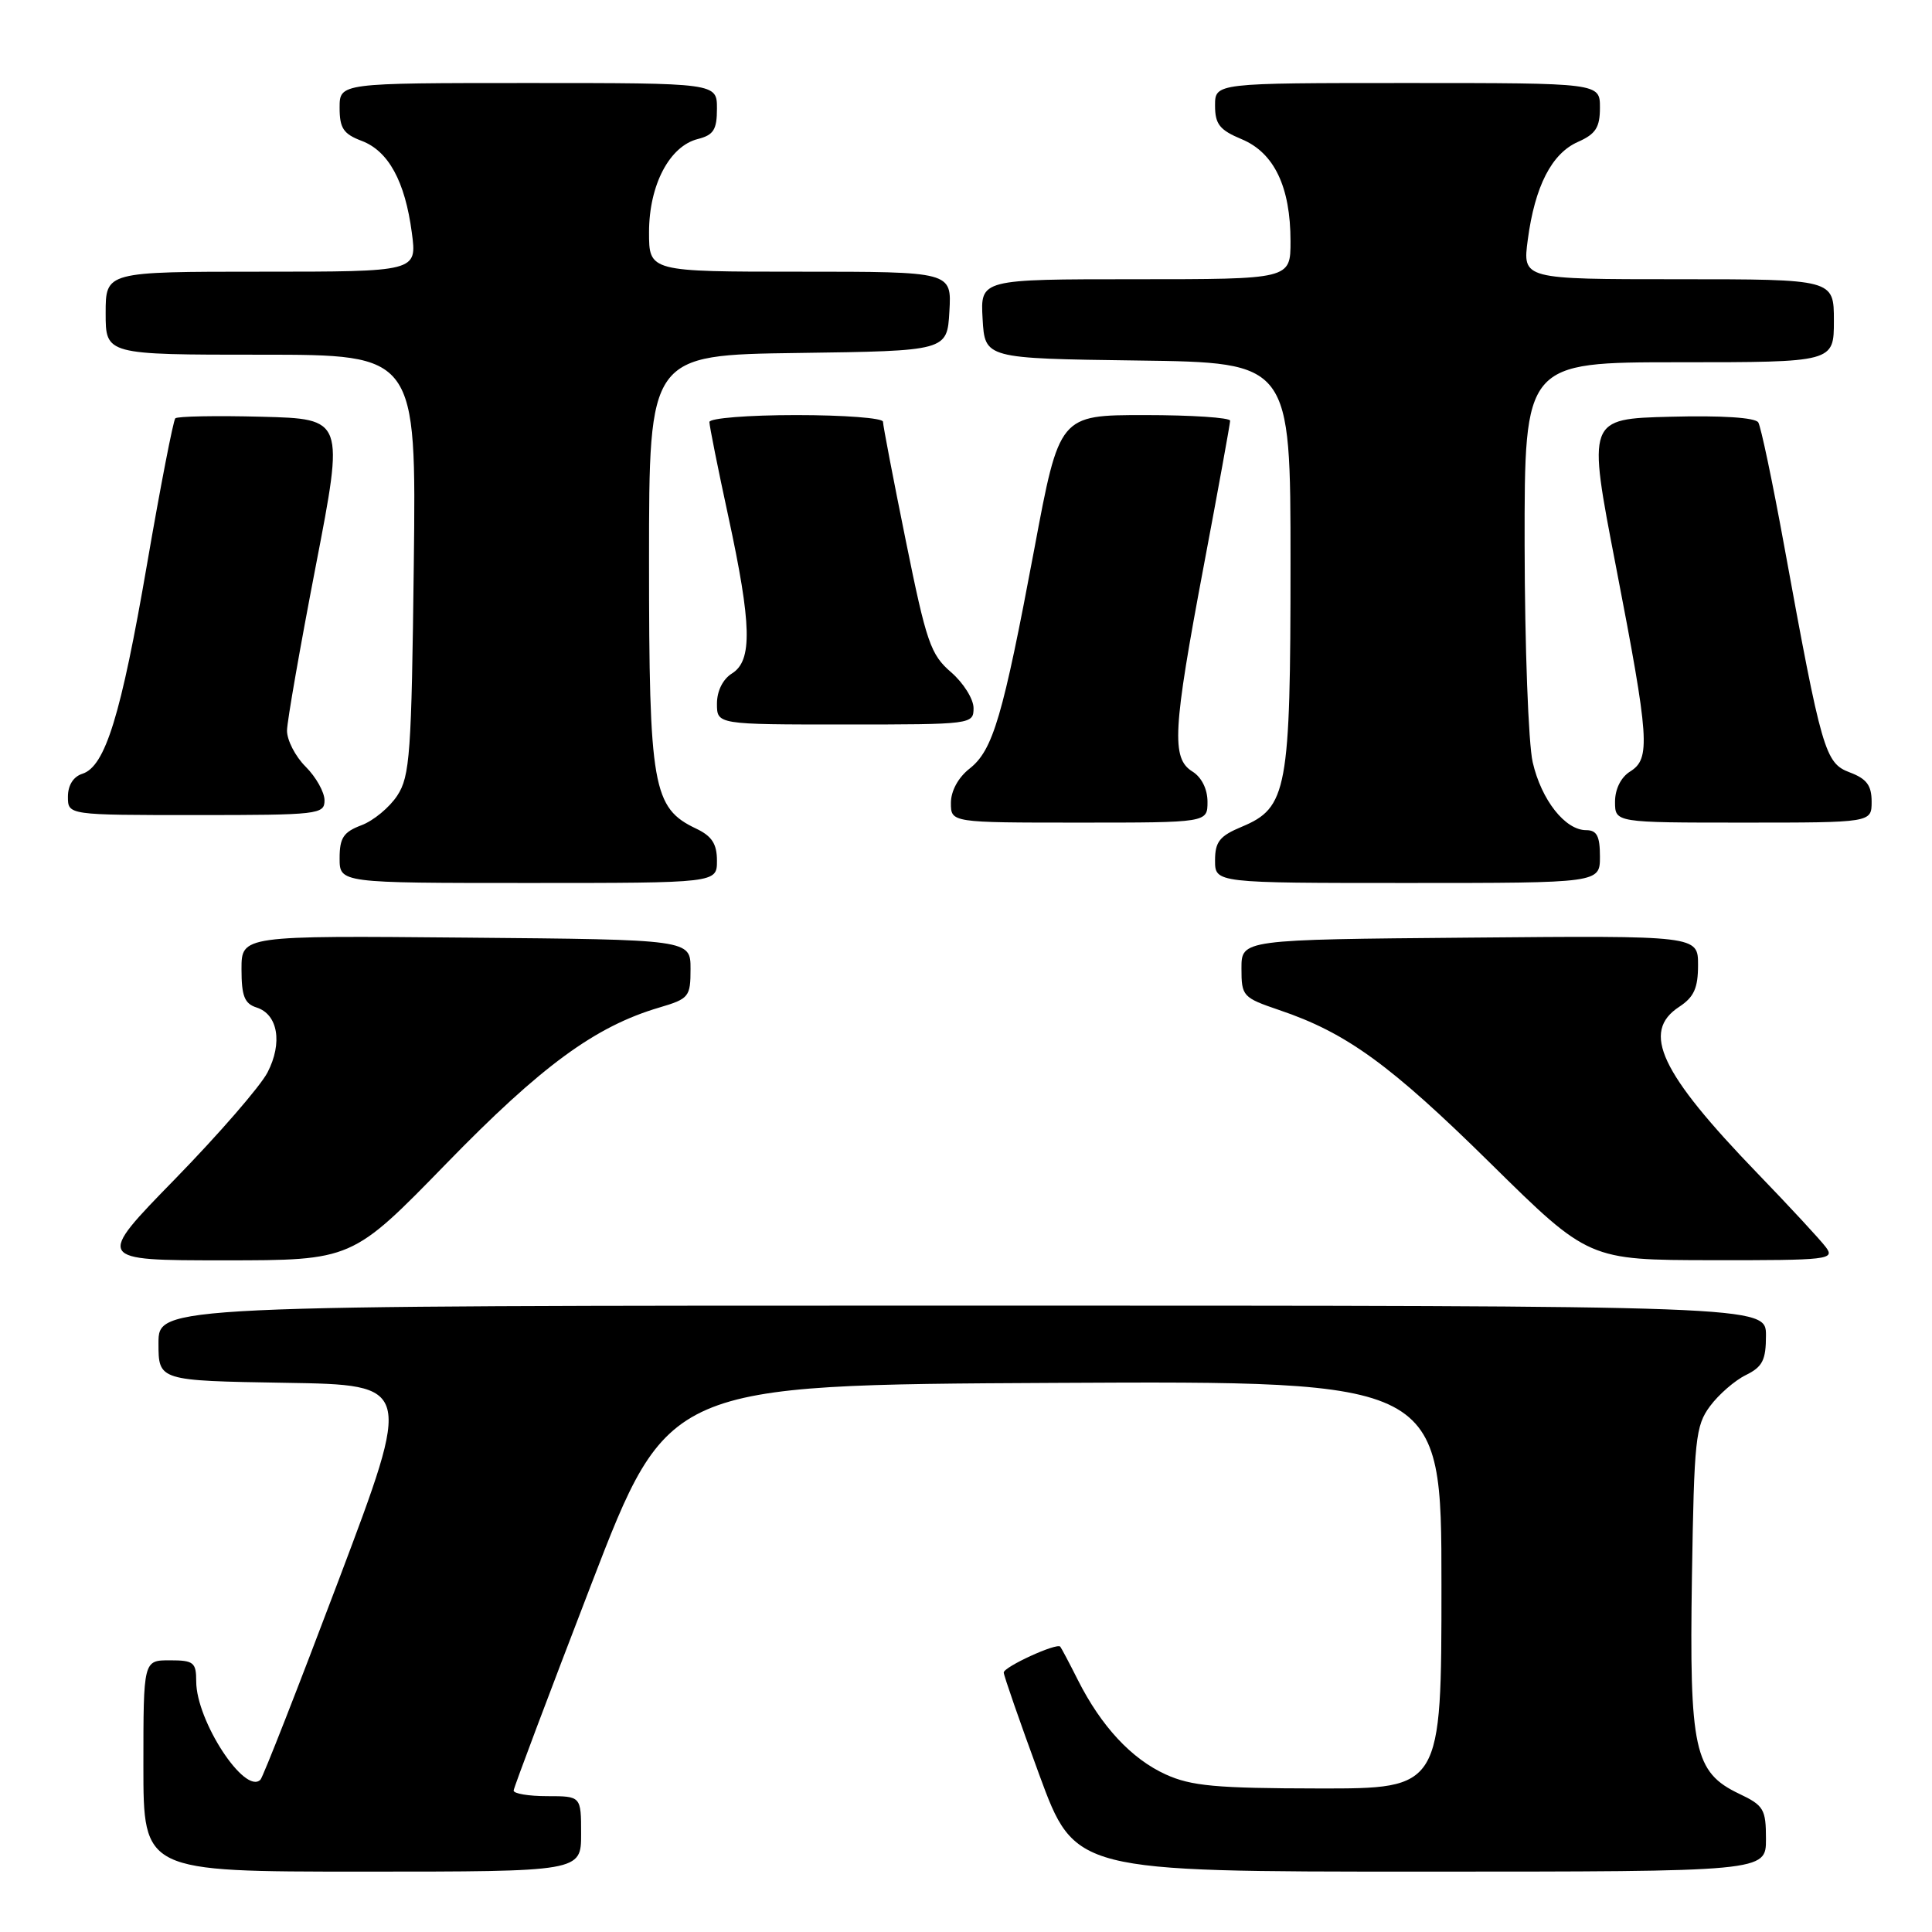 <?xml version="1.0" encoding="UTF-8" standalone="no"?>
<!DOCTYPE svg PUBLIC "-//W3C//DTD SVG 1.1//EN" "http://www.w3.org/Graphics/SVG/1.1/DTD/svg11.dtd" >
<svg xmlns="http://www.w3.org/2000/svg" xmlns:xlink="http://www.w3.org/1999/xlink" version="1.1" viewBox="0 0 256 256">
 <g >
 <path fill="currentColor"
d=" M 77.00 243.00 C 77.00 238.00 77.00 238.00 72.50 238.00 C 70.03 238.00 68.03 237.66 68.06 237.25 C 68.09 236.84 72.71 224.57 78.32 210.00 C 88.52 183.50 88.52 183.50 139.76 183.24 C 191.00 182.98 191.00 182.98 191.00 209.99 C 191.00 237.00 191.00 237.00 174.75 236.98 C 161.15 236.96 157.84 236.66 154.46 235.12 C 149.93 233.06 145.92 228.75 142.83 222.62 C 141.69 220.35 140.63 218.36 140.49 218.19 C 140.02 217.65 133.00 220.87 133.00 221.62 C 133.00 222.01 135.12 228.11 137.71 235.17 C 142.43 248.00 142.43 248.00 188.21 248.00 C 234.00 248.00 234.00 248.00 234.00 243.69 C 234.00 239.73 233.71 239.23 230.44 237.68 C 224.49 234.84 223.84 231.83 224.19 208.97 C 224.48 190.69 224.66 188.92 226.59 186.32 C 227.74 184.77 229.88 182.91 231.34 182.20 C 233.55 181.11 234.00 180.22 234.00 176.95 C 234.00 173.00 234.00 173.00 127.50 173.00 C 21.00 173.00 21.00 173.00 21.00 177.98 C 21.00 182.95 21.00 182.95 37.82 183.23 C 54.64 183.50 54.64 183.50 44.88 209.36 C 39.51 223.58 34.85 235.48 34.51 235.82 C 32.45 237.89 26.00 228.02 26.00 222.79 C 26.00 220.27 25.66 220.00 22.50 220.00 C 19.00 220.00 19.00 220.00 19.00 234.00 C 19.00 248.00 19.00 248.00 48.00 248.00 C 77.00 248.00 77.00 248.00 77.00 243.00 Z  M 59.13 154.19 C 71.75 141.22 78.86 136.01 87.37 133.50 C 91.29 132.34 91.50 132.09 91.50 128.39 C 91.50 124.50 91.50 124.50 61.75 124.24 C 32.00 123.97 32.00 123.97 32.00 128.42 C 32.00 131.99 32.40 132.99 34.00 133.50 C 36.83 134.40 37.47 138.19 35.45 142.10 C 34.51 143.92 29.00 150.27 23.21 156.21 C 12.68 167.00 12.68 167.00 29.67 167.00 C 46.66 167.00 46.66 167.00 59.13 154.19 Z  M 241.93 165.25 C 241.21 164.29 237.15 159.90 232.90 155.50 C 219.98 142.12 217.44 136.72 222.50 133.41 C 224.46 132.12 225.00 130.93 225.00 127.87 C 225.00 123.97 225.00 123.97 194.75 124.24 C 164.50 124.50 164.50 124.50 164.50 128.32 C 164.50 132.01 164.67 132.19 169.51 133.84 C 178.40 136.84 184.24 141.08 197.50 154.15 C 210.50 166.96 210.50 166.96 226.87 166.98 C 242.30 167.00 243.17 166.90 241.93 165.25 Z  M 95.00 114.05 C 95.00 111.82 94.33 110.79 92.25 109.80 C 86.49 107.07 86.00 104.29 86.00 74.27 C 86.00 47.04 86.00 47.04 105.75 46.77 C 125.50 46.50 125.50 46.50 125.80 41.25 C 126.10 36.00 126.10 36.00 106.05 36.00 C 86.00 36.00 86.00 36.00 86.00 30.75 C 86.01 24.52 88.71 19.36 92.47 18.42 C 94.55 17.89 95.00 17.19 95.00 14.39 C 95.00 11.00 95.00 11.00 70.00 11.00 C 45.00 11.00 45.00 11.00 45.00 14.28 C 45.00 16.99 45.51 17.75 47.91 18.66 C 51.47 20.00 53.67 24.02 54.57 30.84 C 55.26 36.00 55.26 36.00 34.63 36.00 C 14.00 36.00 14.00 36.00 14.00 41.50 C 14.00 47.00 14.00 47.00 34.58 47.00 C 55.16 47.00 55.16 47.00 54.83 74.80 C 54.53 99.85 54.32 102.87 52.64 105.42 C 51.62 106.98 49.49 108.75 47.89 109.35 C 45.51 110.25 45.00 111.02 45.00 113.72 C 45.00 117.00 45.00 117.00 70.00 117.00 C 95.00 117.00 95.00 117.00 95.00 114.05 Z  M 212.00 113.50 C 212.00 110.78 211.59 110.00 210.17 110.00 C 207.39 110.00 204.24 106.00 203.09 101.00 C 202.52 98.53 202.04 85.59 202.02 72.25 C 202.00 48.00 202.00 48.00 222.50 48.00 C 243.00 48.00 243.00 48.00 243.00 42.50 C 243.00 37.00 243.00 37.00 222.37 37.00 C 201.74 37.00 201.74 37.00 202.44 31.76 C 203.38 24.68 205.60 20.34 209.09 18.80 C 211.44 17.76 212.00 16.89 212.00 14.26 C 212.00 11.00 212.00 11.00 186.50 11.00 C 161.00 11.00 161.00 11.00 161.00 13.99 C 161.00 16.46 161.61 17.23 164.54 18.45 C 168.84 20.25 171.00 24.77 171.00 31.97 C 171.00 37.00 171.00 37.00 150.45 37.00 C 129.90 37.00 129.90 37.00 130.20 42.25 C 130.50 47.50 130.50 47.50 150.75 47.77 C 171.00 48.04 171.00 48.04 171.00 74.55 C 171.00 104.71 170.57 107.03 164.54 109.55 C 161.61 110.77 161.00 111.54 161.00 114.01 C 161.00 117.00 161.00 117.00 186.50 117.00 C 212.00 117.00 212.00 117.00 212.00 113.50 Z  M 160.00 106.24 C 160.00 104.56 159.22 102.99 158.00 102.23 C 155.19 100.48 155.40 96.74 159.50 75.00 C 161.42 64.83 162.99 56.16 163.00 55.75 C 163.00 55.34 157.91 55.00 151.69 55.00 C 140.37 55.00 140.37 55.00 137.05 72.75 C 132.88 94.97 131.58 99.40 128.48 101.84 C 126.97 103.02 126.00 104.81 126.00 106.39 C 126.00 109.00 126.00 109.00 143.00 109.00 C 160.00 109.00 160.00 109.00 160.00 106.24 Z  M 248.00 106.22 C 248.00 104.07 247.34 103.19 245.11 102.35 C 241.82 101.11 241.40 99.64 236.40 72.25 C 234.87 63.86 233.33 56.54 232.98 55.97 C 232.58 55.33 228.15 55.04 221.34 55.22 C 210.34 55.50 210.34 55.50 214.11 75.00 C 218.56 98.01 218.73 100.52 216.00 102.23 C 214.78 102.99 214.00 104.56 214.00 106.24 C 214.00 109.00 214.00 109.00 231.00 109.00 C 248.00 109.00 248.00 109.00 248.00 106.22 Z  M 43.00 106.05 C 43.00 104.97 41.88 102.97 40.50 101.59 C 39.12 100.22 38.02 98.06 38.03 96.80 C 38.05 95.53 39.77 85.72 41.84 75.00 C 45.61 55.50 45.61 55.50 34.67 55.22 C 28.66 55.06 23.51 55.16 23.23 55.43 C 22.96 55.71 21.27 64.39 19.49 74.72 C 16.03 94.82 13.94 101.57 10.91 102.53 C 9.72 102.91 9.00 104.05 9.00 105.57 C 9.00 108.00 9.00 108.00 26.00 108.00 C 42.20 108.00 43.00 107.91 43.00 106.05 Z  M 129.00 93.82 C 129.00 92.63 127.66 90.49 126.02 89.07 C 123.31 86.74 122.75 85.11 120.02 71.63 C 118.36 63.45 117.00 56.36 117.00 55.88 C 117.00 55.39 111.83 55.00 105.50 55.00 C 99.17 55.00 94.00 55.41 94.00 55.92 C 94.00 56.43 95.12 62.04 96.50 68.40 C 99.61 82.78 99.72 87.53 97.00 89.23 C 95.78 89.99 95.00 91.56 95.00 93.24 C 95.00 96.00 95.00 96.00 112.00 96.00 C 128.79 96.00 129.00 95.97 129.00 93.82 Z "/>
</g>
</svg>